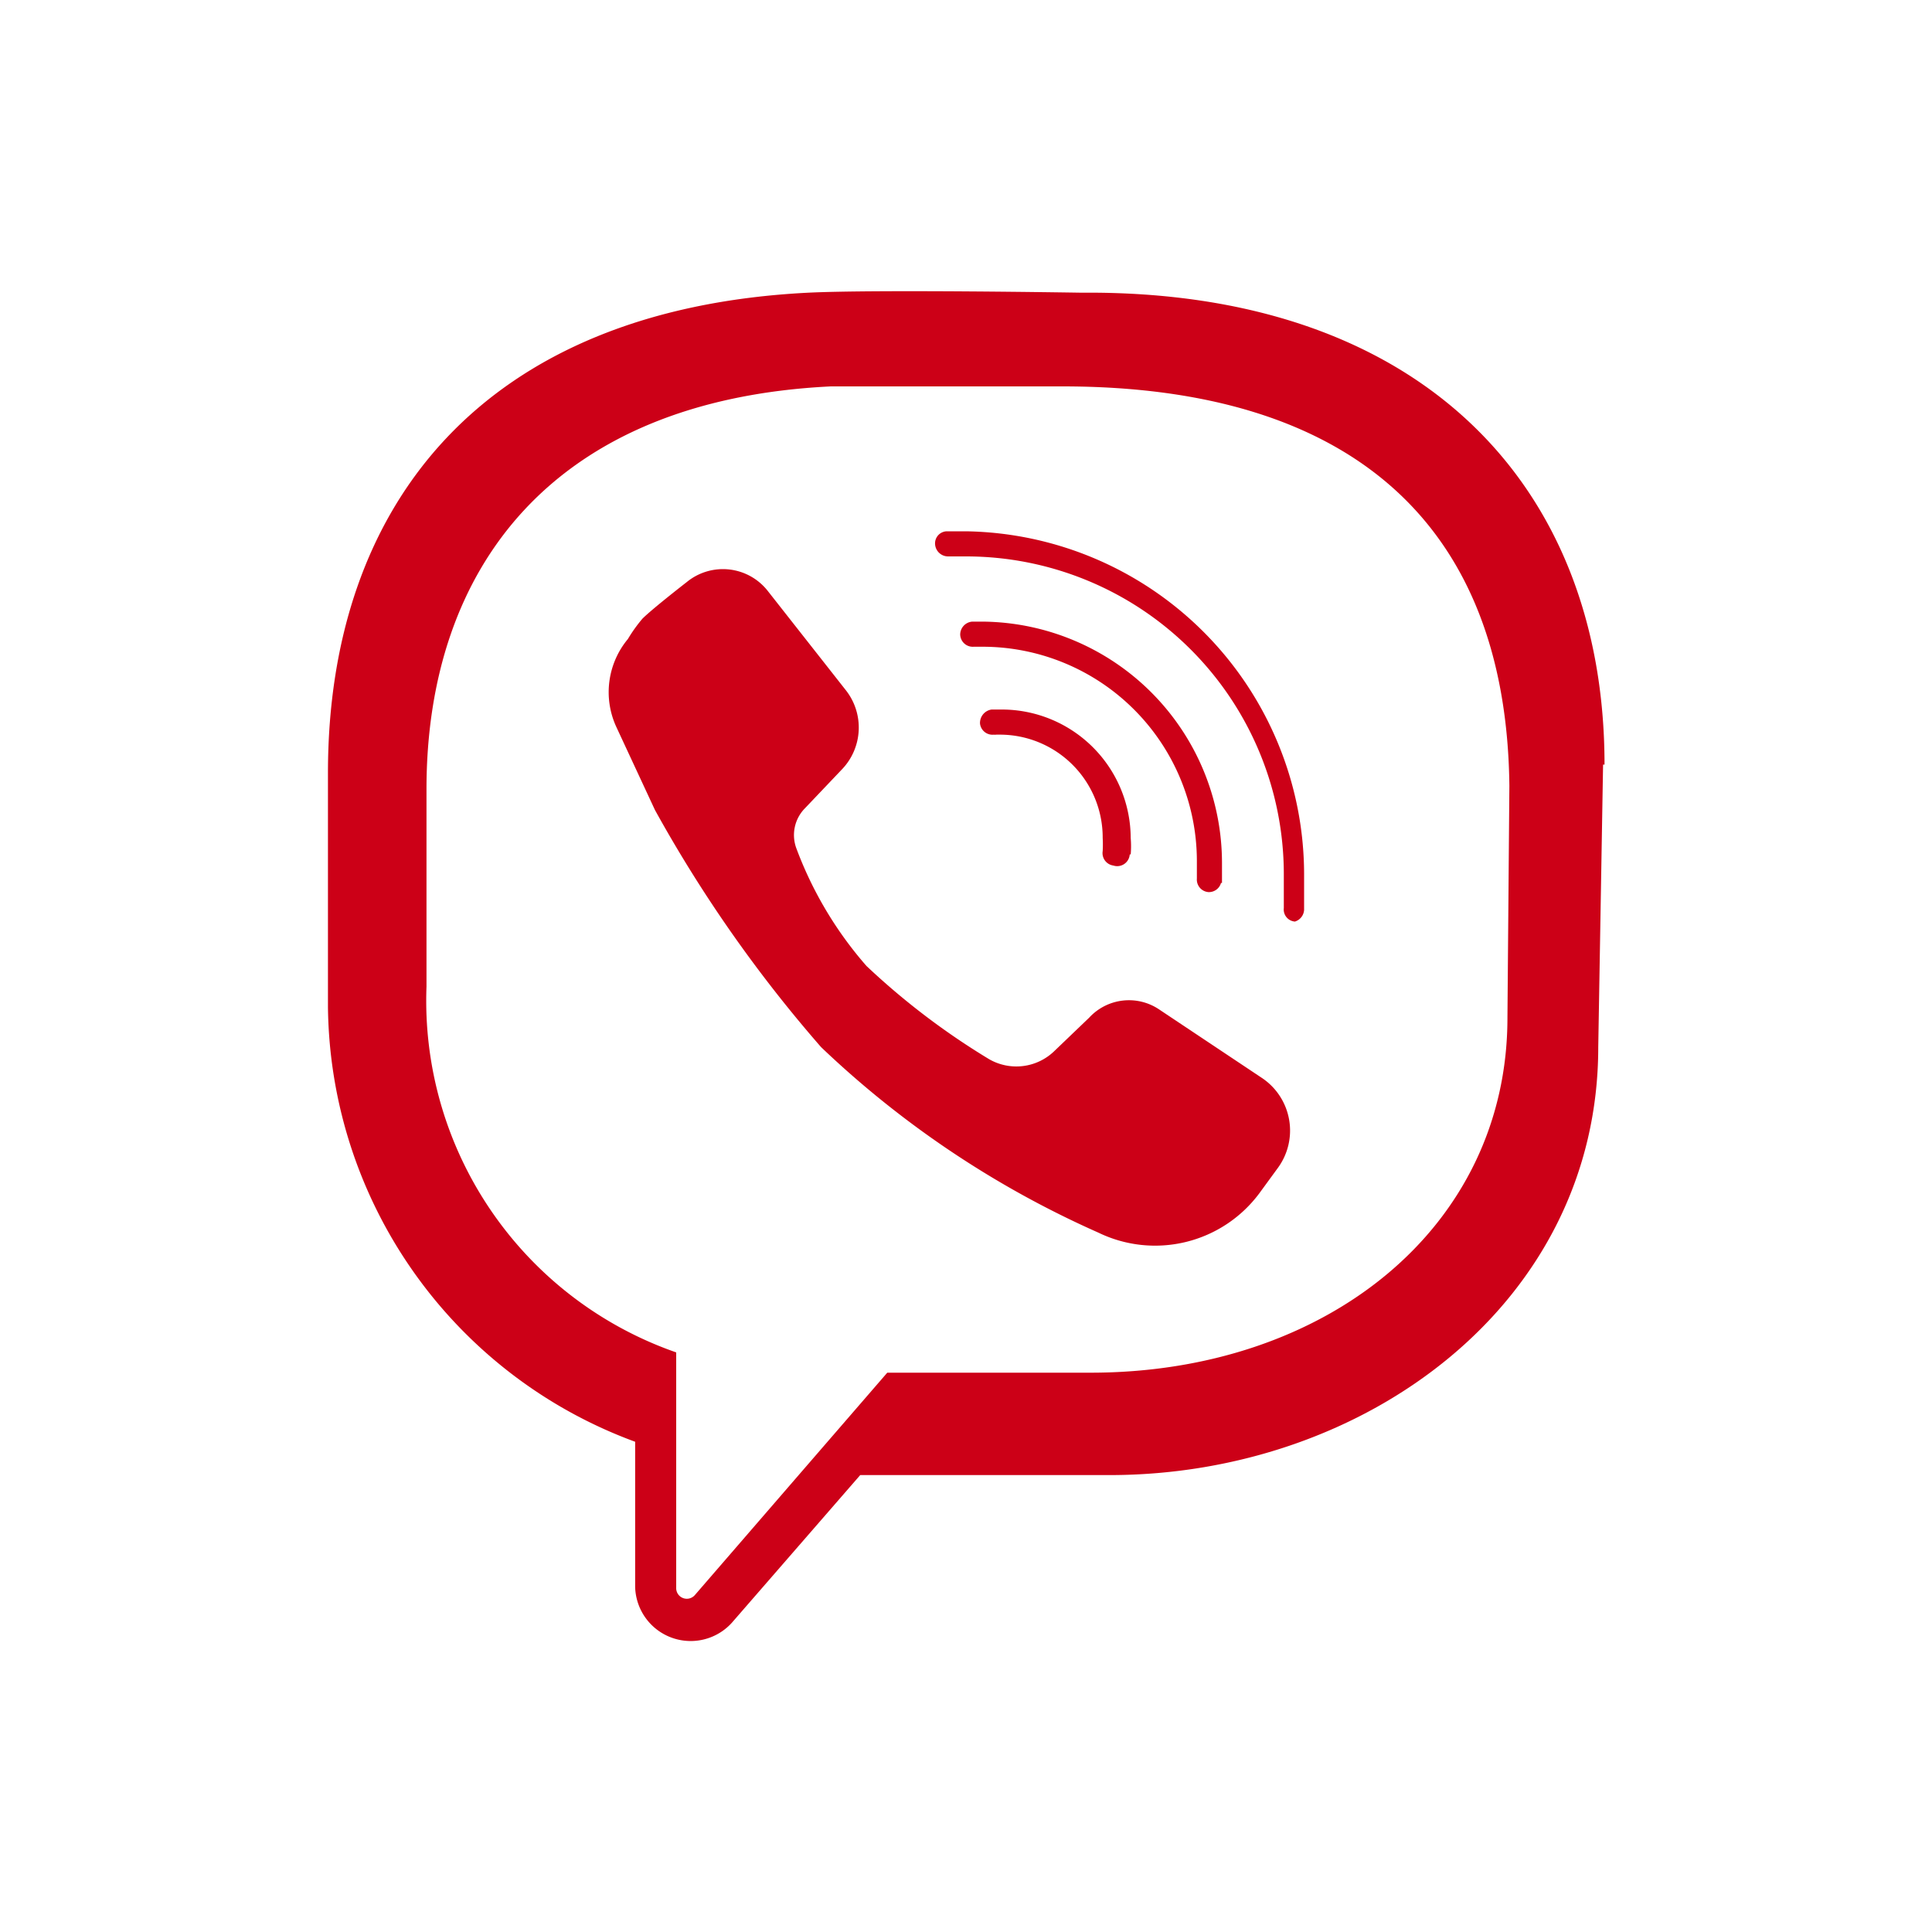 <svg xmlns="http://www.w3.org/2000/svg" viewBox="0 0 40 40">
    <path fill="#cc0017" d="M13.3,12.81c.21-.21.92-.76.92-.76a1.18,1.18,0,0,1,1.68.19l1.62,2.06a1.25,1.25,0,0,1-.08,1.62l-.77.81a.79.79,0,0,0-.18.84A7.86,7.86,0,0,0,17.94,20a15,15,0,0,0,2.54,1.93,1.13,1.13,0,0,0,1.35-.17l.72-.69A1.12,1.12,0,0,1,24,20.9l2.13,1.42a1.31,1.31,0,0,1,.32,1.87l-.38.52a2.69,2.69,0,0,1-3.33.81A20.12,20.12,0,0,1,17,21.68a28.18,28.18,0,0,1-3.44-4.91l-.8-1.72A1.72,1.72,0,0,1,13,13.23,3.1,3.1,0,0,1,13.3,12.81Zm12,5.47c0-.14,0-.27,0-.41a5,5,0,0,0-4.95-5h-.22a.27.27,0,0,0-.25.27.26.26,0,0,0,.28.25h.19a4.44,4.44,0,0,1,4.43,4.43c0,.12,0,.25,0,.37a.26.26,0,0,0,.24.28h0A.26.26,0,0,0,25.28,18.28Zm-1.89-.59a2,2,0,0,0,0-.34,2.67,2.67,0,0,0-2.66-2.66h-.17a.28.28,0,0,0-.24.29.26.26,0,0,0,.29.23h.12a2.13,2.13,0,0,1,2.13,2.14,2.44,2.44,0,0,1,0,.27.26.26,0,0,0,.22.3h0A.26.26,0,0,0,23.39,17.69ZM27,18.84c0-.25,0-.51,0-.76A7.11,7.11,0,0,0,20,11H19.6a.25.25,0,0,0-.24.27.27.27,0,0,0,.27.25H20a6.58,6.58,0,0,1,6.58,6.57c0,.23,0,.47,0,.71a.25.25,0,0,0,.23.28h0A.27.27,0,0,0,27,18.84Zm-3.64-1.15a2,2,0,0,0,0-.34,2.67,2.67,0,0,0-2.66-2.66h-.17a.28.28,0,0,0-.24.29.26.26,0,0,0,.29.23h.12a2.13,2.13,0,0,1,2.13,2.14,2.44,2.44,0,0,1,0,.27.26.26,0,0,0,.22.3h0A.26.26,0,0,0,23.39,17.69Zm9.83-1.86-.1,5.85c0,5.3-4.82,8.86-10.12,8.86H17.81L15.15,33.6a1.15,1.15,0,0,1-2-.75v-3a9.7,9.7,0,0,1-6.36-9V16c0-5.55,3.21-9.6,9.94-9.94,1.41-.07,5.66,0,5.66,0C29.41,6,33.22,10.05,33.22,15.83Zm-1.94.44C31.19,10.88,28,8,22,8,22,8,18.4,8,17.2,8c-5.74.28-8.37,3.74-8.37,8.34v4.09A7.71,7.71,0,0,0,14,28v4.87a.22.22,0,0,0,.39.15l2.18-2.52,1.8-2.08h4.21c4.87,0,8.63-3,8.63-7.35Z"/>
</svg>
